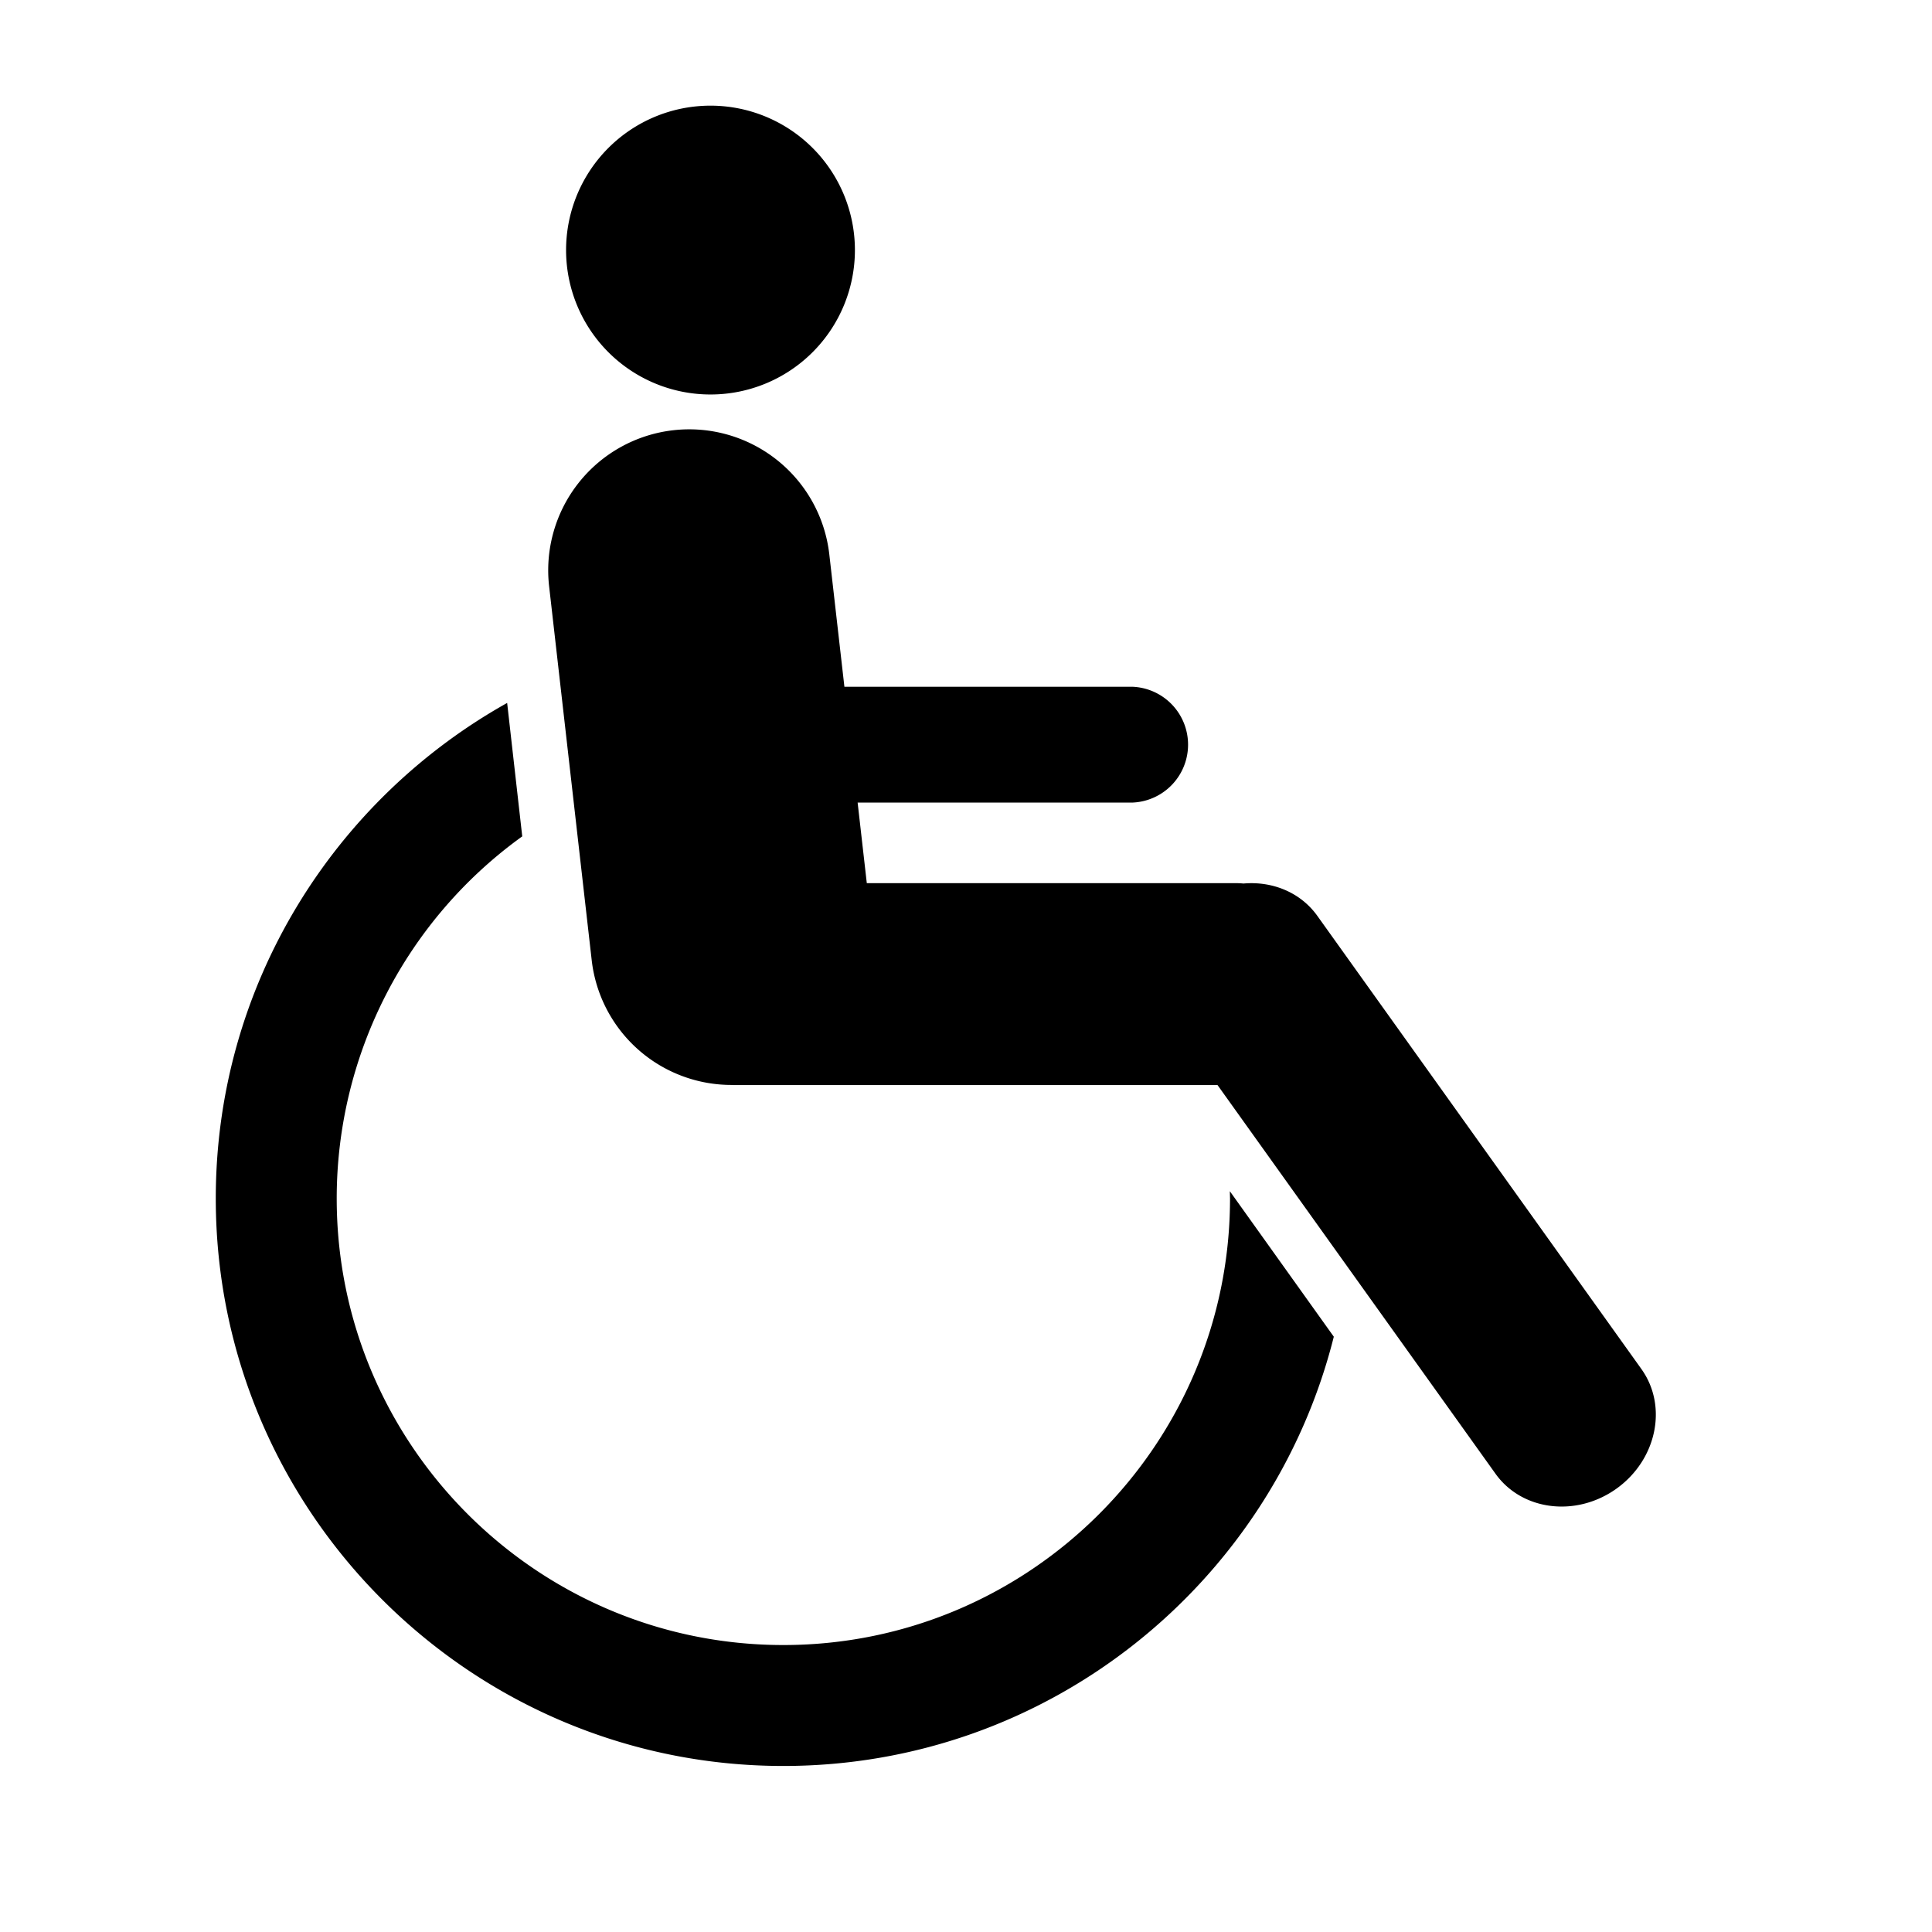 <svg xmlns="http://www.w3.org/2000/svg" width="3em" height="3em" viewBox="0 0 32 32"><path fill="currentColor" d="M20.373 19.85c0 4.08-3.318 7.397-7.398 7.397S5.577 23.93 5.577 19.85a7.39 7.39 0 0 1 3.073-5.997l-.25-2.21c-2.876 1.61-4.826 4.684-4.826 8.207c0 5.184 4.217 9.4 9.4 9.4c4.396 0 8.094-3.03 9.118-7.11l-1.722-2.41zM11.768 6.534a2.392 2.392 0 1 0 0-4.784a2.392 2.392 0 0 0 0 4.784m15.42 16.143l-5.367-7.505c-.28-.393-.748-.58-1.225-.538q-.052-.005-.106-.006h-6.133l-.152-1.335h4.557a.96.96 0 0 0 0-1.918h-4.776l-.25-2.192a2.335 2.335 0 1 0-4.641.527L9.8 15.9a2.33 2.33 0 0 0 2.33 2.07l.013.002h8.023l4.603 6.436c.438.615 1.337.727 2.006.248c.666-.478.852-1.364.412-1.98z"/></svg>